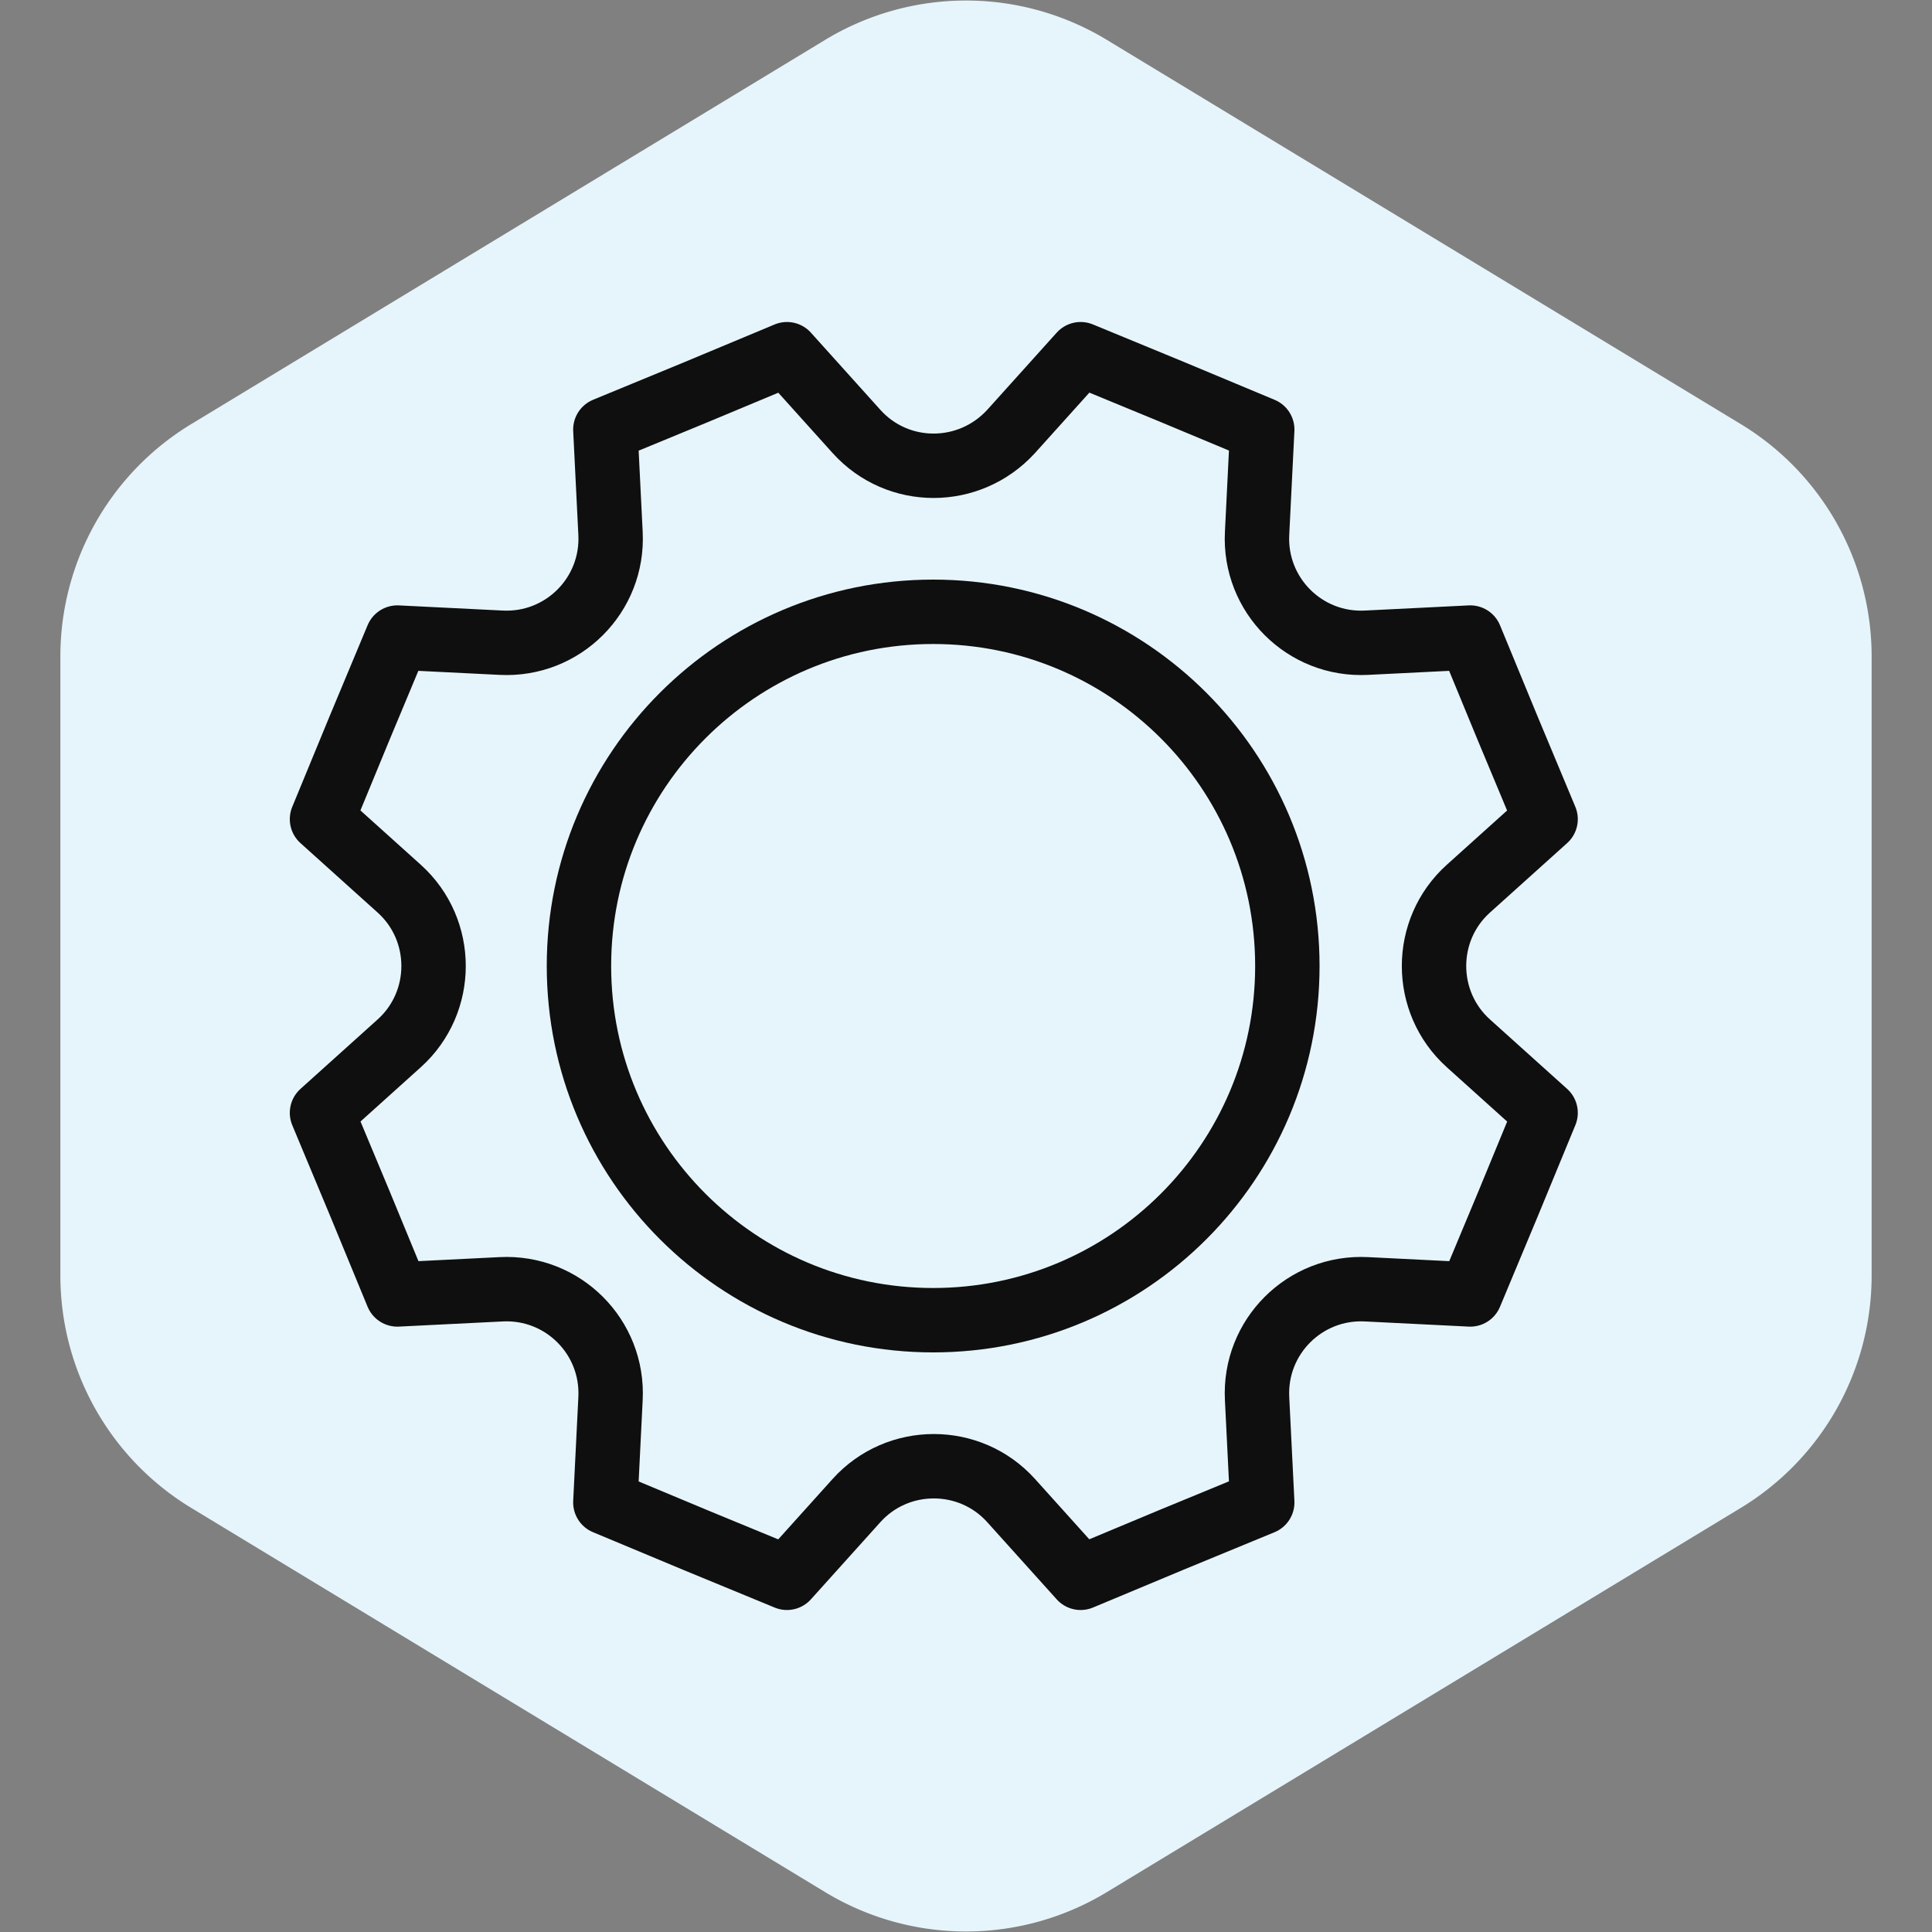 <!DOCTYPE svg PUBLIC "-//W3C//DTD SVG 1.1//EN" "http://www.w3.org/Graphics/SVG/1.1/DTD/svg11.dtd">
<!-- Uploaded to: SVG Repo, www.svgrepo.com, Transformed by: SVG Repo Mixer Tools -->
<svg width="800px" height="800px" viewBox="-2.5 -2.5 30.00 30.00" fill="none" xmlns="http://www.w3.org/2000/svg" stroke="#f0f0f0">
<rect x="-2.5" y="-2.5" width="30.00" height="30.00" fill="#808080" stroke="none"/>
<g id="SVGRepo_bgCarrier" stroke-width="0">
<path transform="translate(-2.5, -2.5), scale(1.875)" fill="#e6f5fb" d="M9.166.33a2.25 2.25 0 00-2.332 0l-5.25 3.182A2.25 2.25 0 00.5 5.436v5.128a2.25 2.25 0 001.084 1.924l5.25 3.182a2.25 2.25 0 002.332 0l5.25-3.182a2.25 2.25 0 001.084-1.924V5.436a2.25 2.25 0 00-1.084-1.924L9.166.33z" strokewidth="0"/>
</g>
<g id="SVGRepo_tracerCarrier" stroke-linecap="round" stroke-linejoin="round" stroke="#f3f3f3" stroke-width="2.35"/>
<g id="SVGRepo_iconCarrier"> <path d="M11.99 18C15.028 18 17.49 15.538 17.49 12.5C17.49 9.462 15.028 7 11.99 7C8.952 7 6.49 9.462 6.49 12.5C6.49 15.538 8.952 18 11.99 18Z" stroke="#0F0F0F" stroke-miterlimit="10" stroke-linecap="round" stroke-linejoin="round"/> <path d="M13.2 4.2L14.28 3C15.69 3.58 15.69 3.58 17.1 4.17L17.02 5.78C16.97 6.74 17.76 7.53 18.72 7.48L20.33 7.4C20.91 8.81 20.91 8.81 21.5 10.22L20.3 11.3C19.59 11.94 19.59 13.06 20.3 13.7L21.5 14.78C20.92 16.19 20.92 16.19 20.33 17.6L18.72 17.52C17.76 17.47 16.97 18.26 17.02 19.22L17.1 20.83C15.69 21.41 15.69 21.41 14.28 22L13.2 20.8C12.56 20.09 11.44 20.09 10.8 20.8L9.72 22C8.31 21.42 8.31 21.42 6.9 20.83L6.98 19.22C7.03 18.26 6.24 17.47 5.28 17.52L3.67 17.6C3.09 16.19 3.09 16.19 2.5 14.78L3.7 13.7C4.41 13.06 4.41 11.94 3.7 11.3L2.5 10.22C3.08 8.81 3.08 8.81 3.67 7.4L5.28 7.48C6.24 7.53 7.03 6.74 6.98 5.78L6.9 4.17C8.31 3.59 8.31 3.59 9.72 3L10.8 4.2C11.44 4.91 12.55 4.91 13.2 4.2Z" stroke="#0F0F0F" stroke-miterlimit="10" stroke-linecap="round" stroke-linejoin="round"/> </g>
</svg>